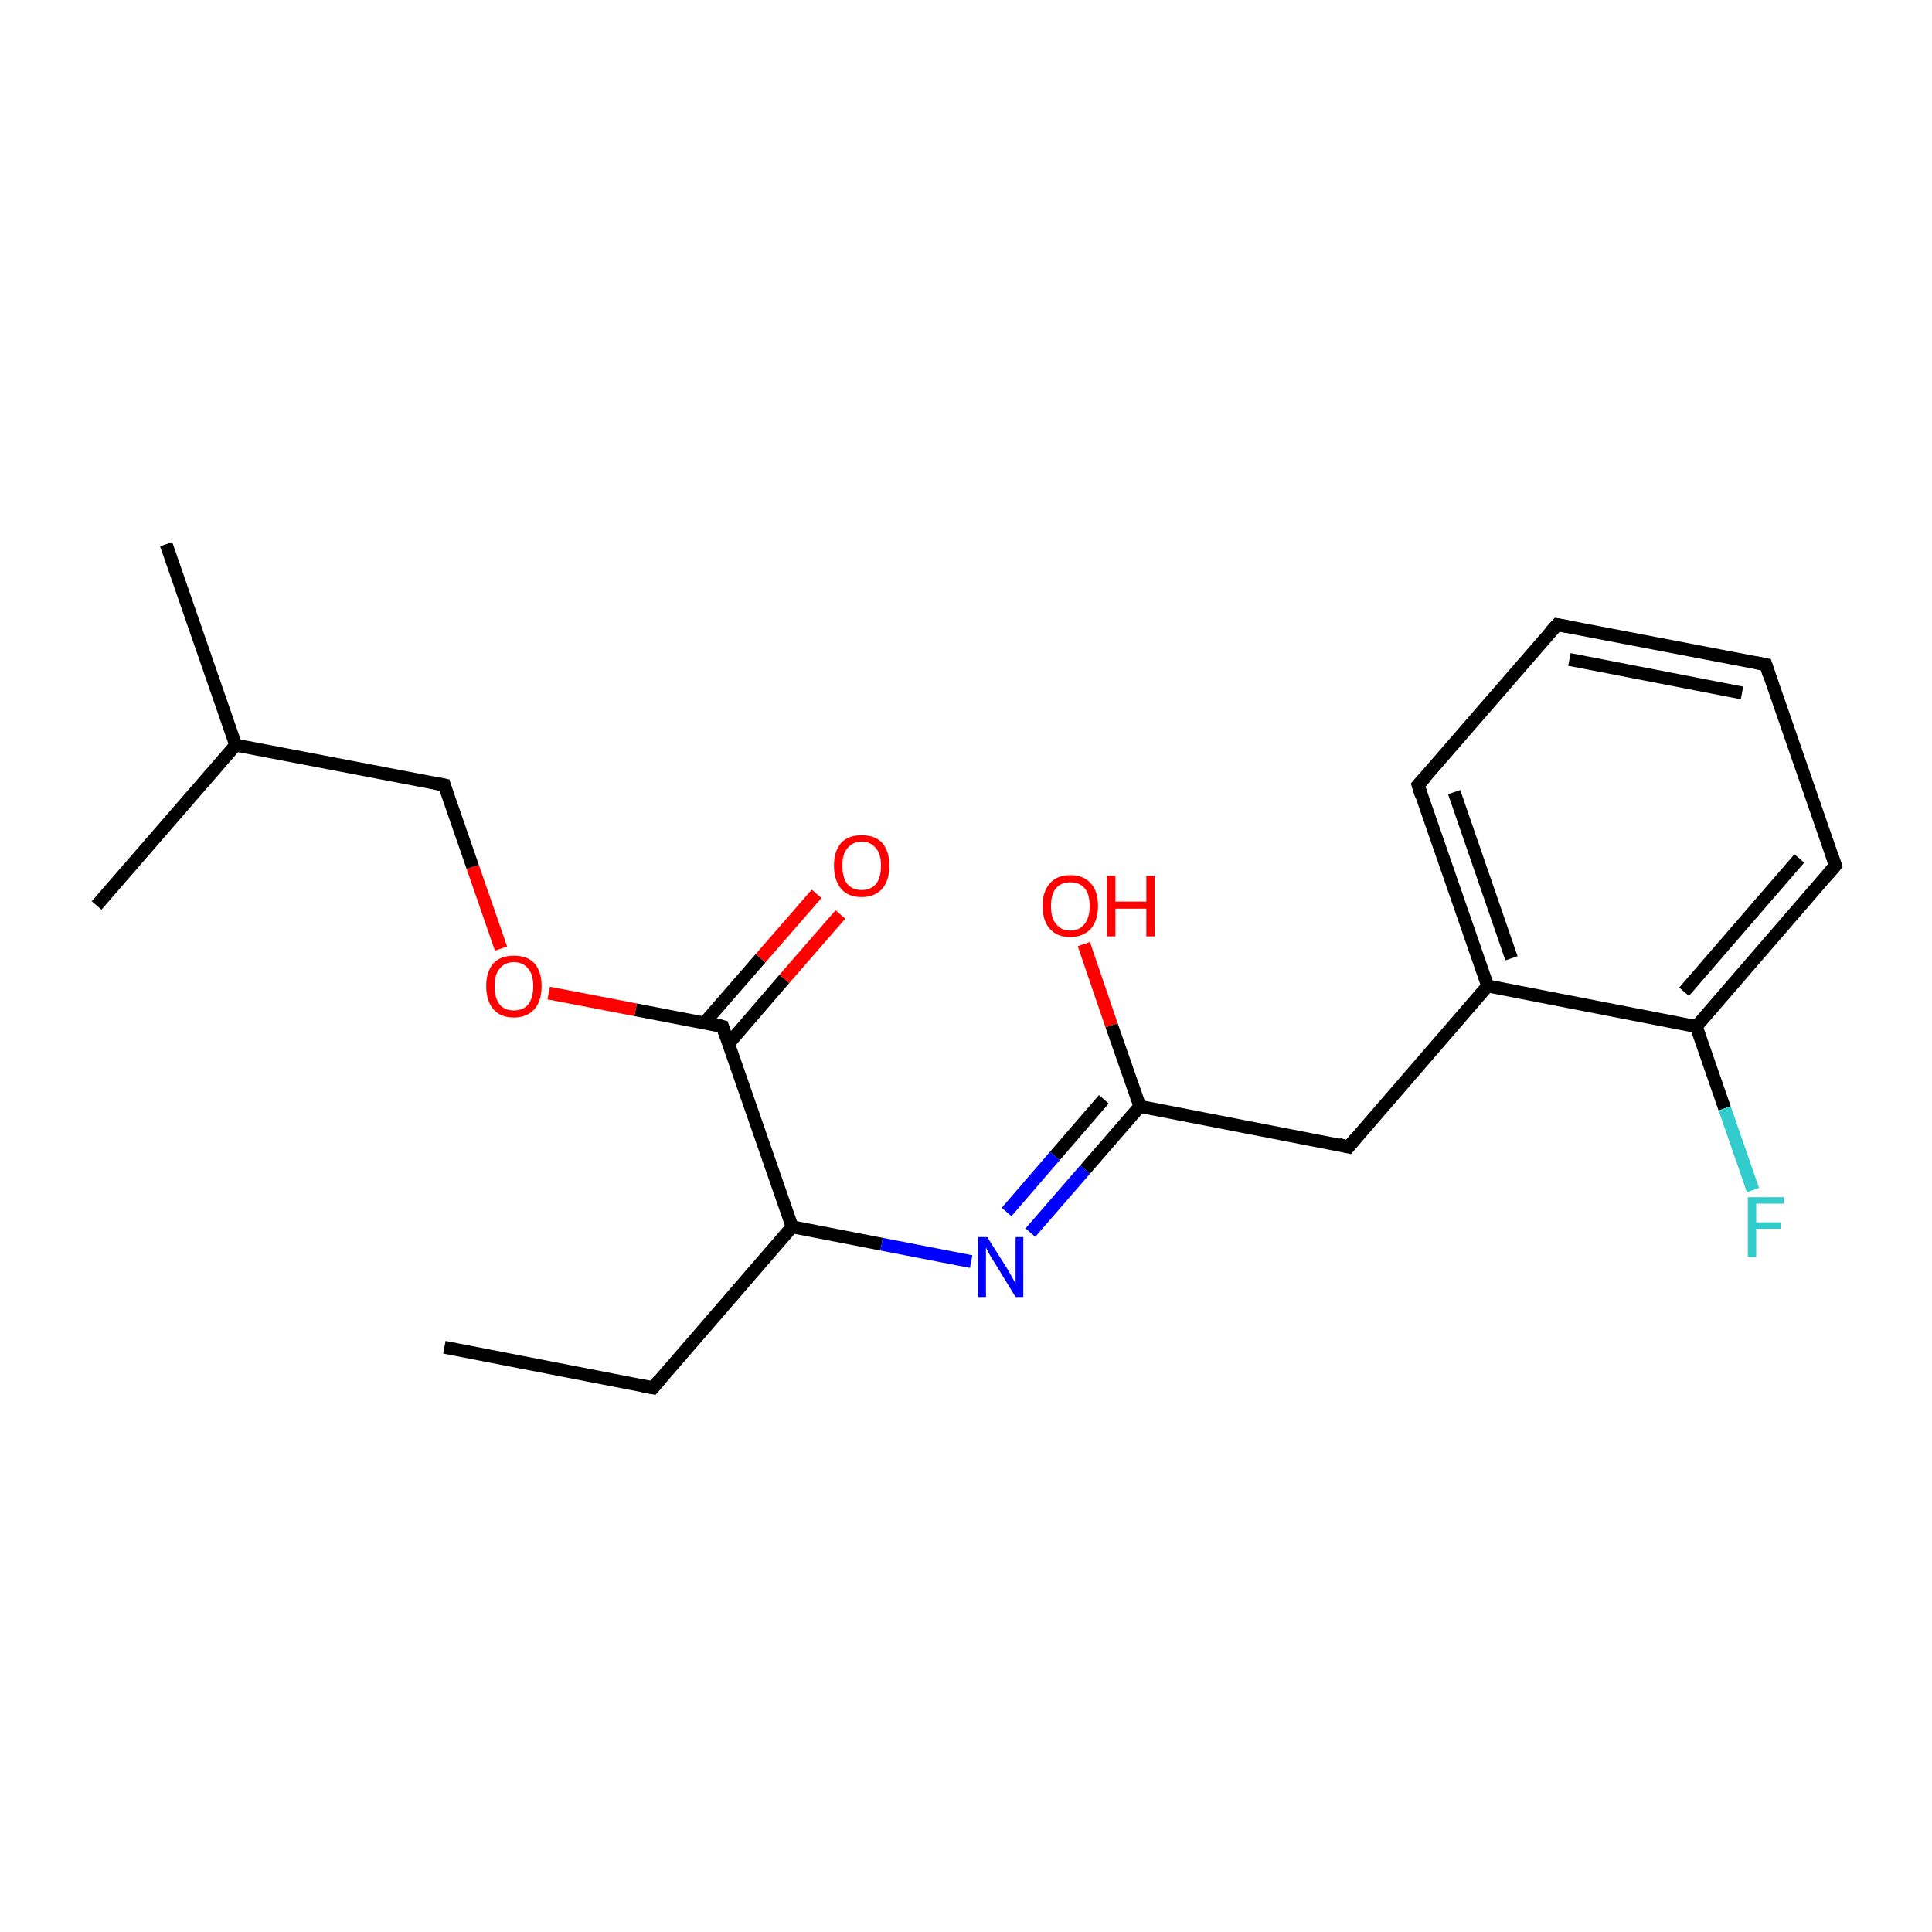 <?xml version='1.0' encoding='iso-8859-1'?>
<svg version='1.1' baseProfile='full'
              xmlns='http://www.w3.org/2000/svg'
                      xmlns:rdkit='http://www.rdkit.org/xml'
                      xmlns:xlink='http://www.w3.org/1999/xlink'
                  xml:space='preserve'
width='300px' height='300px' viewBox='0 0 300 300'>
<!-- END OF HEADER -->
<rect style='opacity:1.0;fill:#FFFFFF;stroke:none' width='300.0' height='300.0' x='0.0' y='0.0'> </rect>
<path class='bond-0 atom-0 atom-1' d='M 69.0,209.2 L 101.4,215.5' style='fill:none;fill-rule:evenodd;stroke:#000000;stroke-width:2.0px;stroke-linecap:butt;stroke-linejoin:miter;stroke-opacity:1' />
<path class='bond-1 atom-1 atom-2' d='M 101.4,215.5 L 123.0,190.5' style='fill:none;fill-rule:evenodd;stroke:#000000;stroke-width:2.0px;stroke-linecap:butt;stroke-linejoin:miter;stroke-opacity:1' />
<path class='bond-2 atom-2 atom-3' d='M 123.0,190.5 L 136.9,193.2' style='fill:none;fill-rule:evenodd;stroke:#000000;stroke-width:2.0px;stroke-linecap:butt;stroke-linejoin:miter;stroke-opacity:1' />
<path class='bond-2 atom-2 atom-3' d='M 136.9,193.2 L 150.8,195.9' style='fill:none;fill-rule:evenodd;stroke:#0000FF;stroke-width:2.0px;stroke-linecap:butt;stroke-linejoin:miter;stroke-opacity:1' />
<path class='bond-3 atom-3 atom-4' d='M 160.0,191.4 L 168.5,181.6' style='fill:none;fill-rule:evenodd;stroke:#0000FF;stroke-width:2.0px;stroke-linecap:butt;stroke-linejoin:miter;stroke-opacity:1' />
<path class='bond-3 atom-3 atom-4' d='M 168.5,181.6 L 177.0,171.8' style='fill:none;fill-rule:evenodd;stroke:#000000;stroke-width:2.0px;stroke-linecap:butt;stroke-linejoin:miter;stroke-opacity:1' />
<path class='bond-3 atom-3 atom-4' d='M 156.3,188.2 L 163.8,179.5' style='fill:none;fill-rule:evenodd;stroke:#0000FF;stroke-width:2.0px;stroke-linecap:butt;stroke-linejoin:miter;stroke-opacity:1' />
<path class='bond-3 atom-3 atom-4' d='M 163.8,179.5 L 171.4,170.7' style='fill:none;fill-rule:evenodd;stroke:#000000;stroke-width:2.0px;stroke-linecap:butt;stroke-linejoin:miter;stroke-opacity:1' />
<path class='bond-4 atom-4 atom-5' d='M 177.0,171.8 L 172.6,159.2' style='fill:none;fill-rule:evenodd;stroke:#000000;stroke-width:2.0px;stroke-linecap:butt;stroke-linejoin:miter;stroke-opacity:1' />
<path class='bond-4 atom-4 atom-5' d='M 172.6,159.2 L 168.3,146.6' style='fill:none;fill-rule:evenodd;stroke:#FF0000;stroke-width:2.0px;stroke-linecap:butt;stroke-linejoin:miter;stroke-opacity:1' />
<path class='bond-5 atom-4 atom-6' d='M 177.0,171.8 L 209.4,178.1' style='fill:none;fill-rule:evenodd;stroke:#000000;stroke-width:2.0px;stroke-linecap:butt;stroke-linejoin:miter;stroke-opacity:1' />
<path class='bond-6 atom-6 atom-7' d='M 209.4,178.1 L 231.0,153.1' style='fill:none;fill-rule:evenodd;stroke:#000000;stroke-width:2.0px;stroke-linecap:butt;stroke-linejoin:miter;stroke-opacity:1' />
<path class='bond-7 atom-7 atom-8' d='M 231.0,153.1 L 220.2,121.9' style='fill:none;fill-rule:evenodd;stroke:#000000;stroke-width:2.0px;stroke-linecap:butt;stroke-linejoin:miter;stroke-opacity:1' />
<path class='bond-7 atom-7 atom-8' d='M 234.7,148.8 L 225.8,123.0' style='fill:none;fill-rule:evenodd;stroke:#000000;stroke-width:2.0px;stroke-linecap:butt;stroke-linejoin:miter;stroke-opacity:1' />
<path class='bond-8 atom-8 atom-9' d='M 220.2,121.9 L 241.8,97.0' style='fill:none;fill-rule:evenodd;stroke:#000000;stroke-width:2.0px;stroke-linecap:butt;stroke-linejoin:miter;stroke-opacity:1' />
<path class='bond-9 atom-9 atom-10' d='M 241.8,97.0 L 274.2,103.2' style='fill:none;fill-rule:evenodd;stroke:#000000;stroke-width:2.0px;stroke-linecap:butt;stroke-linejoin:miter;stroke-opacity:1' />
<path class='bond-9 atom-9 atom-10' d='M 243.7,102.4 L 270.5,107.6' style='fill:none;fill-rule:evenodd;stroke:#000000;stroke-width:2.0px;stroke-linecap:butt;stroke-linejoin:miter;stroke-opacity:1' />
<path class='bond-10 atom-10 atom-11' d='M 274.2,103.2 L 285.0,134.4' style='fill:none;fill-rule:evenodd;stroke:#000000;stroke-width:2.0px;stroke-linecap:butt;stroke-linejoin:miter;stroke-opacity:1' />
<path class='bond-11 atom-11 atom-12' d='M 285.0,134.4 L 263.4,159.4' style='fill:none;fill-rule:evenodd;stroke:#000000;stroke-width:2.0px;stroke-linecap:butt;stroke-linejoin:miter;stroke-opacity:1' />
<path class='bond-11 atom-11 atom-12' d='M 279.4,133.3 L 261.5,154.0' style='fill:none;fill-rule:evenodd;stroke:#000000;stroke-width:2.0px;stroke-linecap:butt;stroke-linejoin:miter;stroke-opacity:1' />
<path class='bond-12 atom-12 atom-13' d='M 263.4,159.4 L 267.8,172.1' style='fill:none;fill-rule:evenodd;stroke:#000000;stroke-width:2.0px;stroke-linecap:butt;stroke-linejoin:miter;stroke-opacity:1' />
<path class='bond-12 atom-12 atom-13' d='M 267.8,172.1 L 272.2,184.8' style='fill:none;fill-rule:evenodd;stroke:#33CCCC;stroke-width:2.0px;stroke-linecap:butt;stroke-linejoin:miter;stroke-opacity:1' />
<path class='bond-13 atom-2 atom-14' d='M 123.0,190.5 L 112.2,159.4' style='fill:none;fill-rule:evenodd;stroke:#000000;stroke-width:2.0px;stroke-linecap:butt;stroke-linejoin:miter;stroke-opacity:1' />
<path class='bond-14 atom-14 atom-15' d='M 113.1,162.1 L 121.8,152.0' style='fill:none;fill-rule:evenodd;stroke:#000000;stroke-width:2.0px;stroke-linecap:butt;stroke-linejoin:miter;stroke-opacity:1' />
<path class='bond-14 atom-14 atom-15' d='M 121.8,152.0 L 130.5,142.0' style='fill:none;fill-rule:evenodd;stroke:#FF0000;stroke-width:2.0px;stroke-linecap:butt;stroke-linejoin:miter;stroke-opacity:1' />
<path class='bond-14 atom-14 atom-15' d='M 109.4,158.8 L 118.1,148.8' style='fill:none;fill-rule:evenodd;stroke:#000000;stroke-width:2.0px;stroke-linecap:butt;stroke-linejoin:miter;stroke-opacity:1' />
<path class='bond-14 atom-14 atom-15' d='M 118.1,148.8 L 126.8,138.8' style='fill:none;fill-rule:evenodd;stroke:#FF0000;stroke-width:2.0px;stroke-linecap:butt;stroke-linejoin:miter;stroke-opacity:1' />
<path class='bond-15 atom-14 atom-16' d='M 112.2,159.4 L 98.7,156.8' style='fill:none;fill-rule:evenodd;stroke:#000000;stroke-width:2.0px;stroke-linecap:butt;stroke-linejoin:miter;stroke-opacity:1' />
<path class='bond-15 atom-14 atom-16' d='M 98.7,156.8 L 85.2,154.2' style='fill:none;fill-rule:evenodd;stroke:#FF0000;stroke-width:2.0px;stroke-linecap:butt;stroke-linejoin:miter;stroke-opacity:1' />
<path class='bond-16 atom-16 atom-17' d='M 77.8,147.3 L 73.4,134.6' style='fill:none;fill-rule:evenodd;stroke:#FF0000;stroke-width:2.0px;stroke-linecap:butt;stroke-linejoin:miter;stroke-opacity:1' />
<path class='bond-16 atom-16 atom-17' d='M 73.4,134.6 L 69.0,121.9' style='fill:none;fill-rule:evenodd;stroke:#000000;stroke-width:2.0px;stroke-linecap:butt;stroke-linejoin:miter;stroke-opacity:1' />
<path class='bond-17 atom-17 atom-18' d='M 69.0,121.9 L 36.6,115.7' style='fill:none;fill-rule:evenodd;stroke:#000000;stroke-width:2.0px;stroke-linecap:butt;stroke-linejoin:miter;stroke-opacity:1' />
<path class='bond-18 atom-18 atom-19' d='M 36.6,115.7 L 25.8,84.5' style='fill:none;fill-rule:evenodd;stroke:#000000;stroke-width:2.0px;stroke-linecap:butt;stroke-linejoin:miter;stroke-opacity:1' />
<path class='bond-19 atom-18 atom-20' d='M 36.6,115.7 L 15.0,140.6' style='fill:none;fill-rule:evenodd;stroke:#000000;stroke-width:2.0px;stroke-linecap:butt;stroke-linejoin:miter;stroke-opacity:1' />
<path class='bond-20 atom-12 atom-7' d='M 263.4,159.4 L 231.0,153.1' style='fill:none;fill-rule:evenodd;stroke:#000000;stroke-width:2.0px;stroke-linecap:butt;stroke-linejoin:miter;stroke-opacity:1' />
<path d='M 99.8,215.2 L 101.4,215.5 L 102.5,214.2' style='fill:none;stroke:#000000;stroke-width:2.0px;stroke-linecap:butt;stroke-linejoin:miter;stroke-miterlimit:10;stroke-opacity:1;' />
<path d='M 207.8,177.7 L 209.4,178.1 L 210.5,176.8' style='fill:none;stroke:#000000;stroke-width:2.0px;stroke-linecap:butt;stroke-linejoin:miter;stroke-miterlimit:10;stroke-opacity:1;' />
<path d='M 220.7,123.5 L 220.2,121.9 L 221.3,120.7' style='fill:none;stroke:#000000;stroke-width:2.0px;stroke-linecap:butt;stroke-linejoin:miter;stroke-miterlimit:10;stroke-opacity:1;' />
<path d='M 240.7,98.2 L 241.8,97.0 L 243.4,97.3' style='fill:none;stroke:#000000;stroke-width:2.0px;stroke-linecap:butt;stroke-linejoin:miter;stroke-miterlimit:10;stroke-opacity:1;' />
<path d='M 272.6,102.9 L 274.2,103.2 L 274.7,104.8' style='fill:none;stroke:#000000;stroke-width:2.0px;stroke-linecap:butt;stroke-linejoin:miter;stroke-miterlimit:10;stroke-opacity:1;' />
<path d='M 284.5,132.9 L 285.0,134.4 L 283.9,135.7' style='fill:none;stroke:#000000;stroke-width:2.0px;stroke-linecap:butt;stroke-linejoin:miter;stroke-miterlimit:10;stroke-opacity:1;' />
<path d='M 112.7,160.9 L 112.2,159.4 L 111.5,159.2' style='fill:none;stroke:#000000;stroke-width:2.0px;stroke-linecap:butt;stroke-linejoin:miter;stroke-miterlimit:10;stroke-opacity:1;' />
<path d='M 69.2,122.6 L 69.0,121.9 L 67.4,121.6' style='fill:none;stroke:#000000;stroke-width:2.0px;stroke-linecap:butt;stroke-linejoin:miter;stroke-miterlimit:10;stroke-opacity:1;' />
<path class='atom-3' d='M 153.3 192.1
L 156.4 197.0
Q 156.7 197.5, 157.2 198.4
Q 157.7 199.3, 157.7 199.4
L 157.7 192.1
L 158.9 192.1
L 158.9 201.4
L 157.7 201.4
L 154.4 196.0
Q 154.0 195.4, 153.6 194.7
Q 153.2 193.9, 153.1 193.7
L 153.1 201.4
L 151.9 201.4
L 151.9 192.1
L 153.3 192.1
' fill='#0000FF'/>
<path class='atom-5' d='M 161.9 140.7
Q 161.9 138.4, 163.0 137.2
Q 164.1 135.9, 166.2 135.9
Q 168.3 135.9, 169.4 137.2
Q 170.5 138.4, 170.5 140.7
Q 170.5 142.9, 169.4 144.2
Q 168.2 145.5, 166.2 145.5
Q 164.1 145.5, 163.0 144.2
Q 161.9 143.0, 161.9 140.7
M 166.2 144.5
Q 167.6 144.5, 168.4 143.5
Q 169.2 142.5, 169.2 140.7
Q 169.2 138.8, 168.4 137.9
Q 167.6 137.0, 166.2 137.0
Q 164.8 137.0, 164.0 137.9
Q 163.2 138.8, 163.2 140.7
Q 163.2 142.6, 164.0 143.5
Q 164.8 144.5, 166.2 144.5
' fill='#FF0000'/>
<path class='atom-5' d='M 171.9 136.0
L 173.2 136.0
L 173.2 140.0
L 178.0 140.0
L 178.0 136.0
L 179.3 136.0
L 179.3 145.4
L 178.0 145.4
L 178.0 141.1
L 173.2 141.1
L 173.2 145.4
L 171.9 145.4
L 171.9 136.0
' fill='#FF0000'/>
<path class='atom-13' d='M 271.4 185.9
L 277.0 185.9
L 277.0 186.9
L 272.7 186.9
L 272.7 189.8
L 276.5 189.8
L 276.5 190.8
L 272.7 190.8
L 272.7 195.2
L 271.4 195.2
L 271.4 185.9
' fill='#33CCCC'/>
<path class='atom-15' d='M 129.5 134.4
Q 129.5 132.2, 130.6 130.9
Q 131.7 129.7, 133.8 129.7
Q 135.9 129.7, 137.0 130.9
Q 138.1 132.2, 138.1 134.4
Q 138.1 136.7, 137.0 138.0
Q 135.8 139.3, 133.8 139.3
Q 131.7 139.3, 130.6 138.0
Q 129.5 136.7, 129.5 134.4
M 133.8 138.2
Q 135.2 138.2, 136.0 137.3
Q 136.8 136.3, 136.8 134.4
Q 136.8 132.6, 136.0 131.7
Q 135.2 130.7, 133.8 130.7
Q 132.4 130.7, 131.6 131.7
Q 130.8 132.6, 130.8 134.4
Q 130.8 136.3, 131.6 137.3
Q 132.4 138.2, 133.8 138.2
' fill='#FF0000'/>
<path class='atom-16' d='M 75.5 153.1
Q 75.5 150.9, 76.6 149.6
Q 77.7 148.4, 79.8 148.4
Q 81.9 148.4, 83.0 149.6
Q 84.1 150.9, 84.1 153.1
Q 84.1 155.4, 83.0 156.7
Q 81.8 158.0, 79.8 158.0
Q 77.7 158.0, 76.6 156.7
Q 75.5 155.4, 75.5 153.1
M 79.8 156.9
Q 81.2 156.9, 82.0 156.0
Q 82.8 155.0, 82.8 153.1
Q 82.8 151.3, 82.0 150.4
Q 81.2 149.4, 79.8 149.4
Q 78.4 149.4, 77.6 150.4
Q 76.8 151.3, 76.8 153.1
Q 76.8 155.0, 77.6 156.0
Q 78.4 156.9, 79.8 156.9
' fill='#FF0000'/>
</svg>
